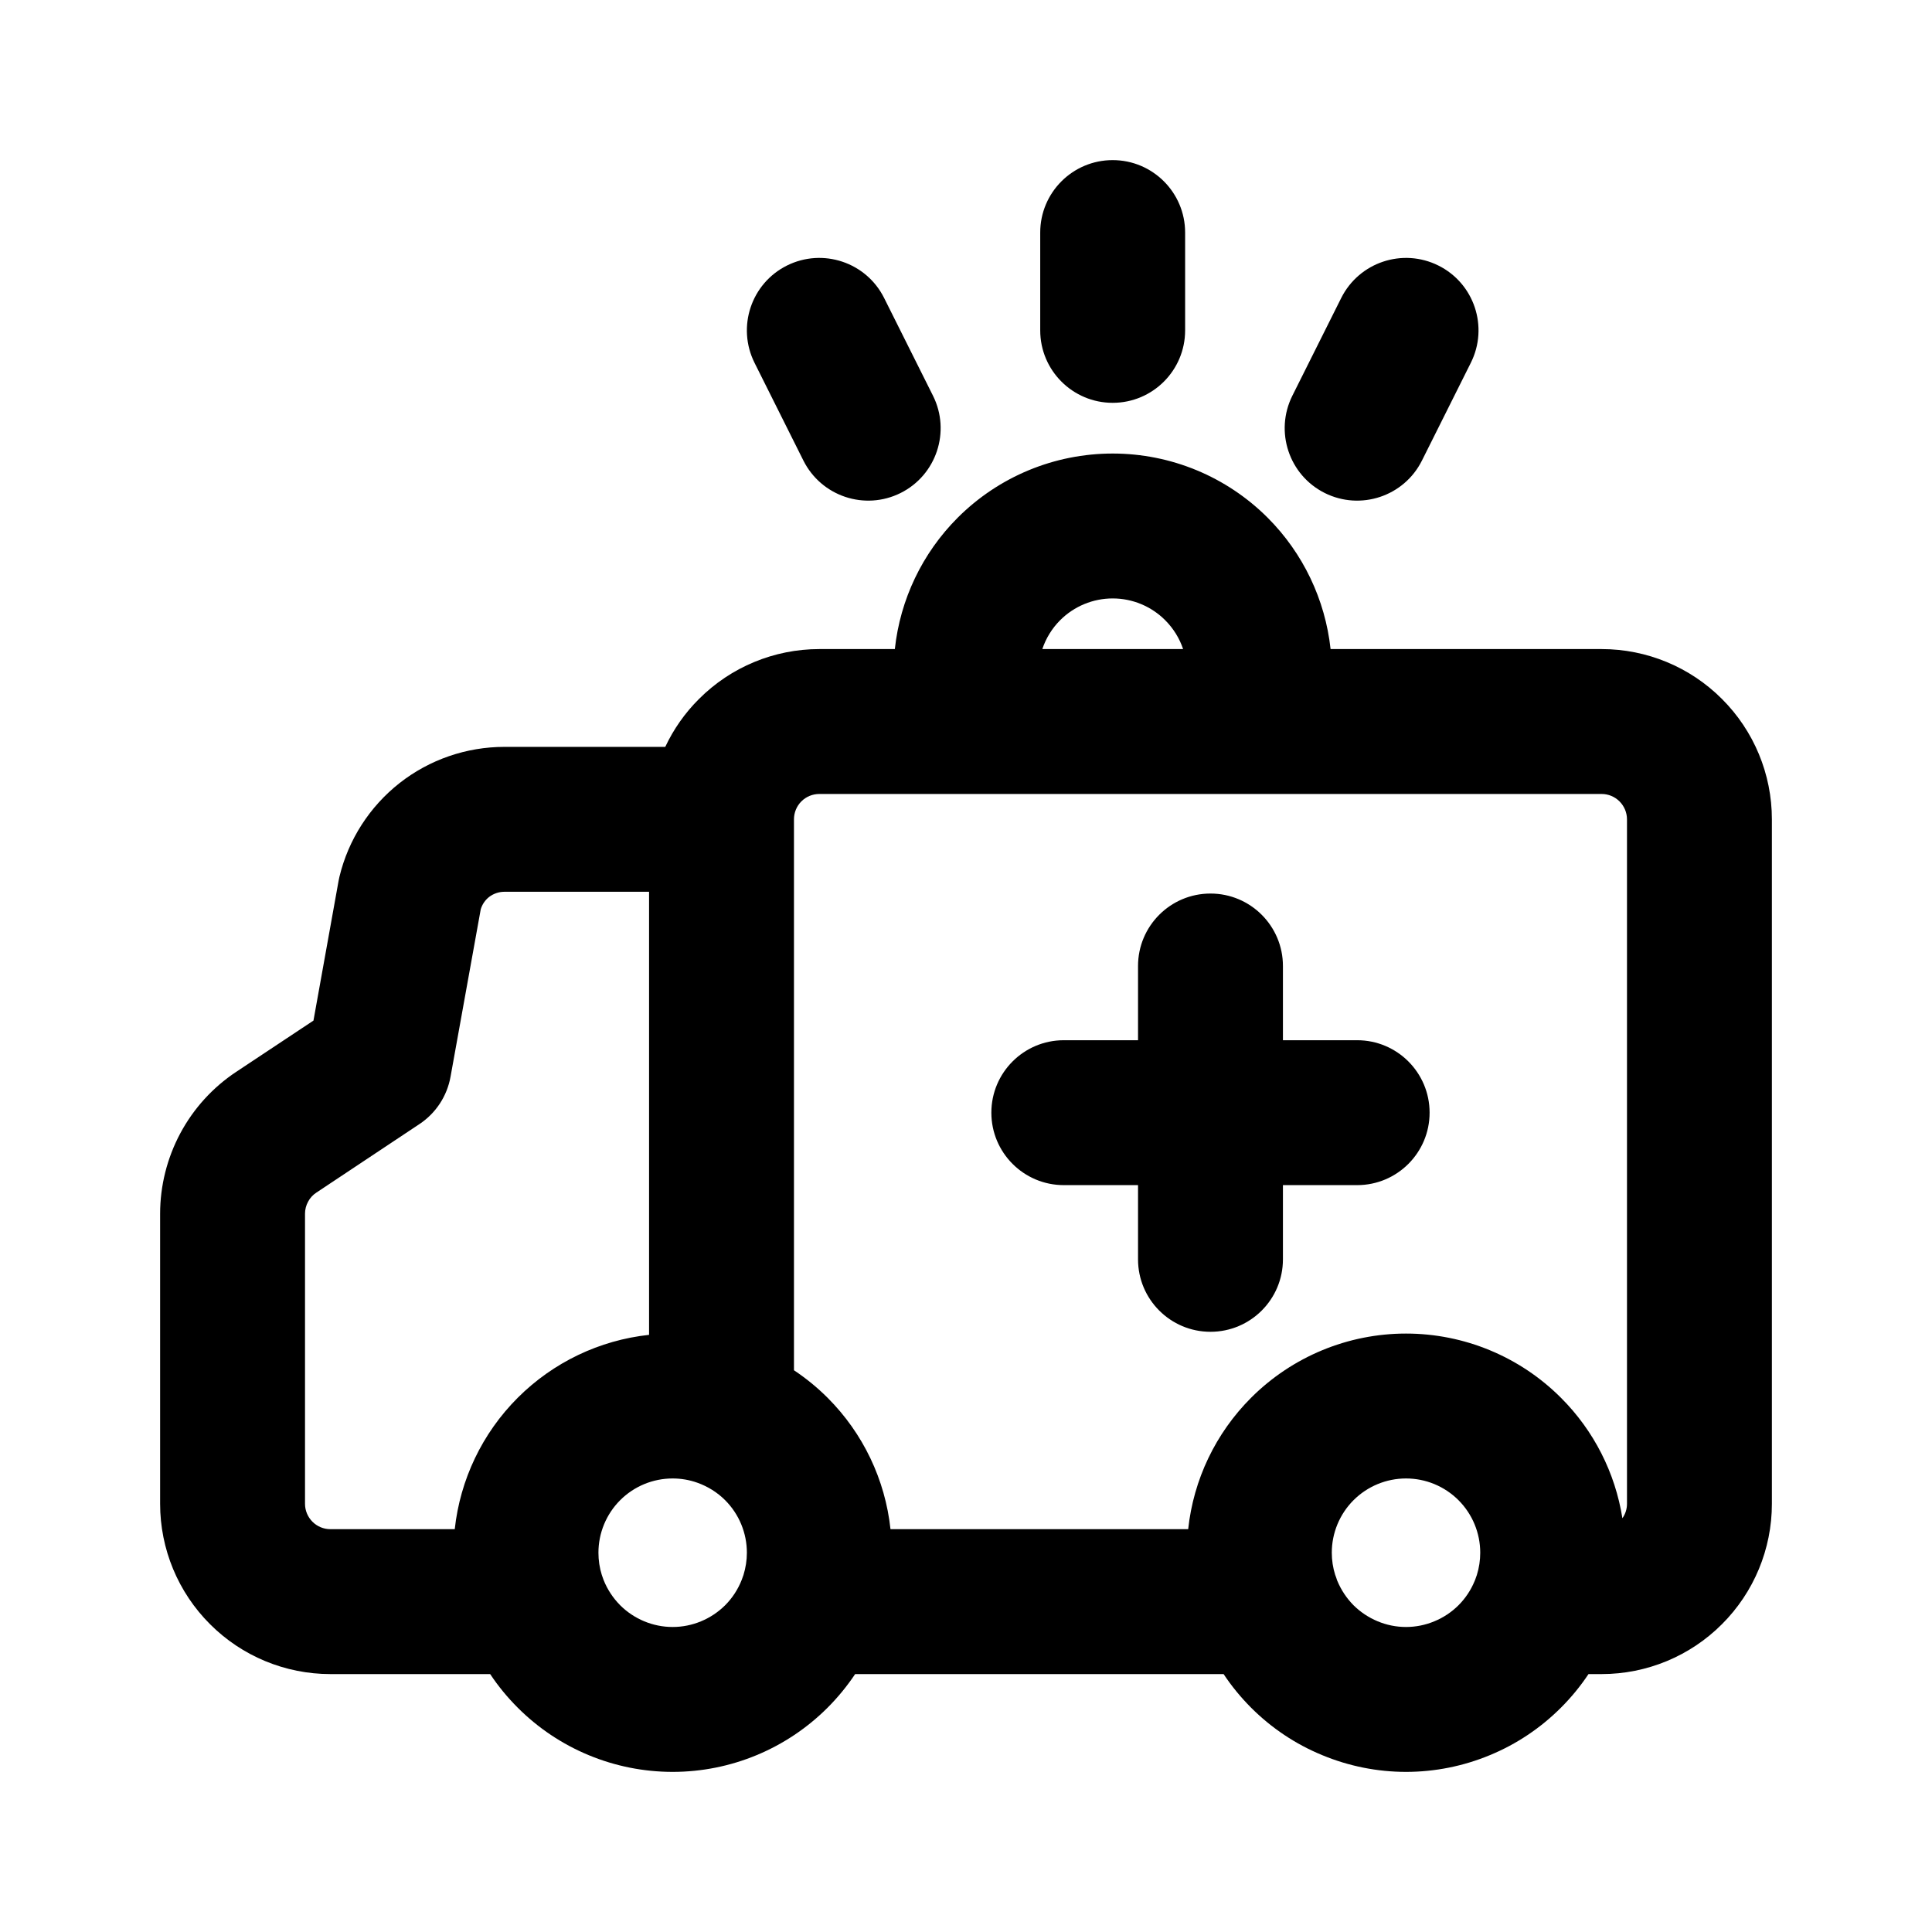 <!--character:596-->
  <svg width="24" height="24" viewBox="0 0 24 24" >
<path d="M13.822 1.989C14.319 1.989 14.722 2.392 14.722 2.889V4.104C14.722 4.601 14.319 5.004 13.822 5.004C13.325 5.004 12.922 4.601 12.922 4.104V2.889C12.922 2.392 13.325 1.989 13.822 1.989ZM9.775 3.299C10.22 3.077 10.761 3.257 10.983 3.702L11.59 4.916C11.812 5.361 11.632 5.902 11.188 6.124C10.743 6.346 10.203 6.166 9.98 5.721L9.373 4.507C9.151 4.062 9.331 3.521 9.775 3.299ZM17.869 3.299C18.314 3.521 18.494 4.062 18.271 4.507L17.664 5.721C17.442 6.166 16.901 6.346 16.456 6.124C16.012 5.902 15.832 5.361 16.054 4.916L16.661 3.702C16.884 3.257 17.424 3.077 17.869 3.299ZM11.897 6.431C12.408 5.92 13.1 5.634 13.822 5.634C14.544 5.634 15.236 5.92 15.747 6.431C16.188 6.872 16.462 7.449 16.529 8.063H19.896C20.457 8.063 20.995 8.286 21.391 8.683C21.788 9.079 22.011 9.617 22.011 10.178V18.681C22.011 19.242 21.788 19.78 21.391 20.176C20.995 20.573 20.457 20.796 19.896 20.796H19.733C19.633 20.946 19.519 21.085 19.391 21.213C19.138 21.466 18.838 21.667 18.508 21.803C18.178 21.94 17.824 22.011 17.466 22.011C17.109 22.011 16.755 21.94 16.425 21.803C16.094 21.667 15.794 21.466 15.541 21.213C15.414 21.085 15.299 20.946 15.2 20.796H10.623C10.523 20.945 10.409 21.085 10.281 21.213C9.77 21.724 9.078 22.011 8.356 22.011C7.634 22.011 6.941 21.724 6.431 21.213C6.303 21.085 6.188 20.945 6.089 20.796H4.104C3.543 20.796 3.005 20.573 2.609 20.176C2.212 19.78 1.989 19.242 1.989 18.681L1.989 15.078C1.989 14.729 2.076 14.385 2.24 14.078C2.405 13.77 2.643 13.508 2.934 13.315L3.894 12.678L4.206 10.942C4.21 10.924 4.213 10.907 4.217 10.89C4.328 10.43 4.591 10.021 4.963 9.728C5.335 9.436 5.794 9.278 6.266 9.278L8.264 9.278C8.367 9.059 8.508 8.857 8.683 8.683C9.079 8.286 9.617 8.063 10.178 8.063H11.116C11.182 7.449 11.456 6.872 11.897 6.431ZM12.948 8.063H14.697C14.652 7.929 14.576 7.806 14.474 7.704C14.301 7.531 14.067 7.434 13.822 7.434C13.578 7.434 13.343 7.531 13.17 7.704C13.068 7.806 12.993 7.929 12.948 8.063ZM10.178 9.863C10.094 9.863 10.014 9.896 9.955 9.955C9.896 10.014 9.863 10.094 9.863 10.178V17.022C10.012 17.121 10.152 17.235 10.281 17.364C10.722 17.805 10.996 18.381 11.062 18.996H14.76C14.826 18.381 15.1 17.805 15.541 17.364C16.052 16.853 16.744 16.566 17.466 16.566C18.188 16.566 18.881 16.853 19.391 17.364C19.8 17.772 20.065 18.297 20.154 18.86C20.191 18.808 20.211 18.746 20.211 18.681V10.178C20.211 10.094 20.177 10.014 20.118 9.955C20.059 9.896 19.979 9.863 19.896 9.863H10.178ZM18.346 19.565C18.374 19.476 18.388 19.382 18.388 19.288C18.388 19.044 18.291 18.809 18.118 18.636C17.945 18.463 17.711 18.366 17.466 18.366C17.222 18.366 16.987 18.463 16.814 18.636C16.641 18.809 16.544 19.044 16.544 19.288C16.544 19.382 16.558 19.474 16.586 19.563C16.595 19.584 16.602 19.606 16.609 19.629C16.611 19.633 16.613 19.637 16.614 19.641C16.661 19.753 16.729 19.855 16.814 19.941C16.9 20.026 17.002 20.094 17.113 20.14C17.225 20.187 17.345 20.211 17.466 20.211C17.587 20.211 17.707 20.187 17.819 20.14C17.931 20.094 18.033 20.026 18.118 19.941C18.204 19.855 18.272 19.753 18.318 19.641C18.32 19.637 18.322 19.632 18.324 19.627C18.331 19.606 18.338 19.585 18.346 19.565ZM9.236 19.564C9.263 19.476 9.278 19.383 9.278 19.288C9.278 19.044 9.181 18.809 9.008 18.636C8.91 18.538 8.792 18.465 8.663 18.419C8.565 18.384 8.462 18.366 8.356 18.366C8.111 18.366 7.877 18.463 7.704 18.636C7.531 18.809 7.434 19.044 7.434 19.288C7.434 19.383 7.448 19.476 7.476 19.565C7.484 19.585 7.491 19.606 7.498 19.627C7.544 19.743 7.614 19.85 7.704 19.941C7.877 20.113 8.111 20.211 8.356 20.211C8.6 20.211 8.835 20.113 9.008 19.941C9.098 19.851 9.167 19.744 9.213 19.628C9.22 19.606 9.228 19.585 9.236 19.564ZM5.649 18.996C5.716 18.381 5.99 17.805 6.431 17.364C6.872 16.923 7.449 16.648 8.063 16.582V11.078L6.265 11.078C6.197 11.078 6.13 11.101 6.075 11.143C6.026 11.182 5.99 11.235 5.972 11.295L5.597 13.374C5.554 13.616 5.414 13.829 5.21 13.964L3.93 14.815C3.887 14.843 3.851 14.882 3.827 14.928C3.802 14.974 3.789 15.025 3.789 15.077V18.681C3.789 18.765 3.823 18.845 3.882 18.904C3.941 18.963 4.021 18.996 4.104 18.996H5.649ZM15.037 11.1C15.534 11.1 15.937 11.503 15.937 12V12.922H16.859C17.356 12.922 17.759 13.325 17.759 13.822C17.759 14.319 17.356 14.722 16.859 14.722H15.937V15.644C15.937 16.141 15.534 16.544 15.037 16.544C14.54 16.544 14.137 16.141 14.137 15.644V14.722H13.215C12.718 14.722 12.315 14.319 12.315 13.822C12.315 13.325 12.718 12.922 13.215 12.922H14.137V12C14.137 11.503 14.54 11.1 15.037 11.1Z" />
</svg>